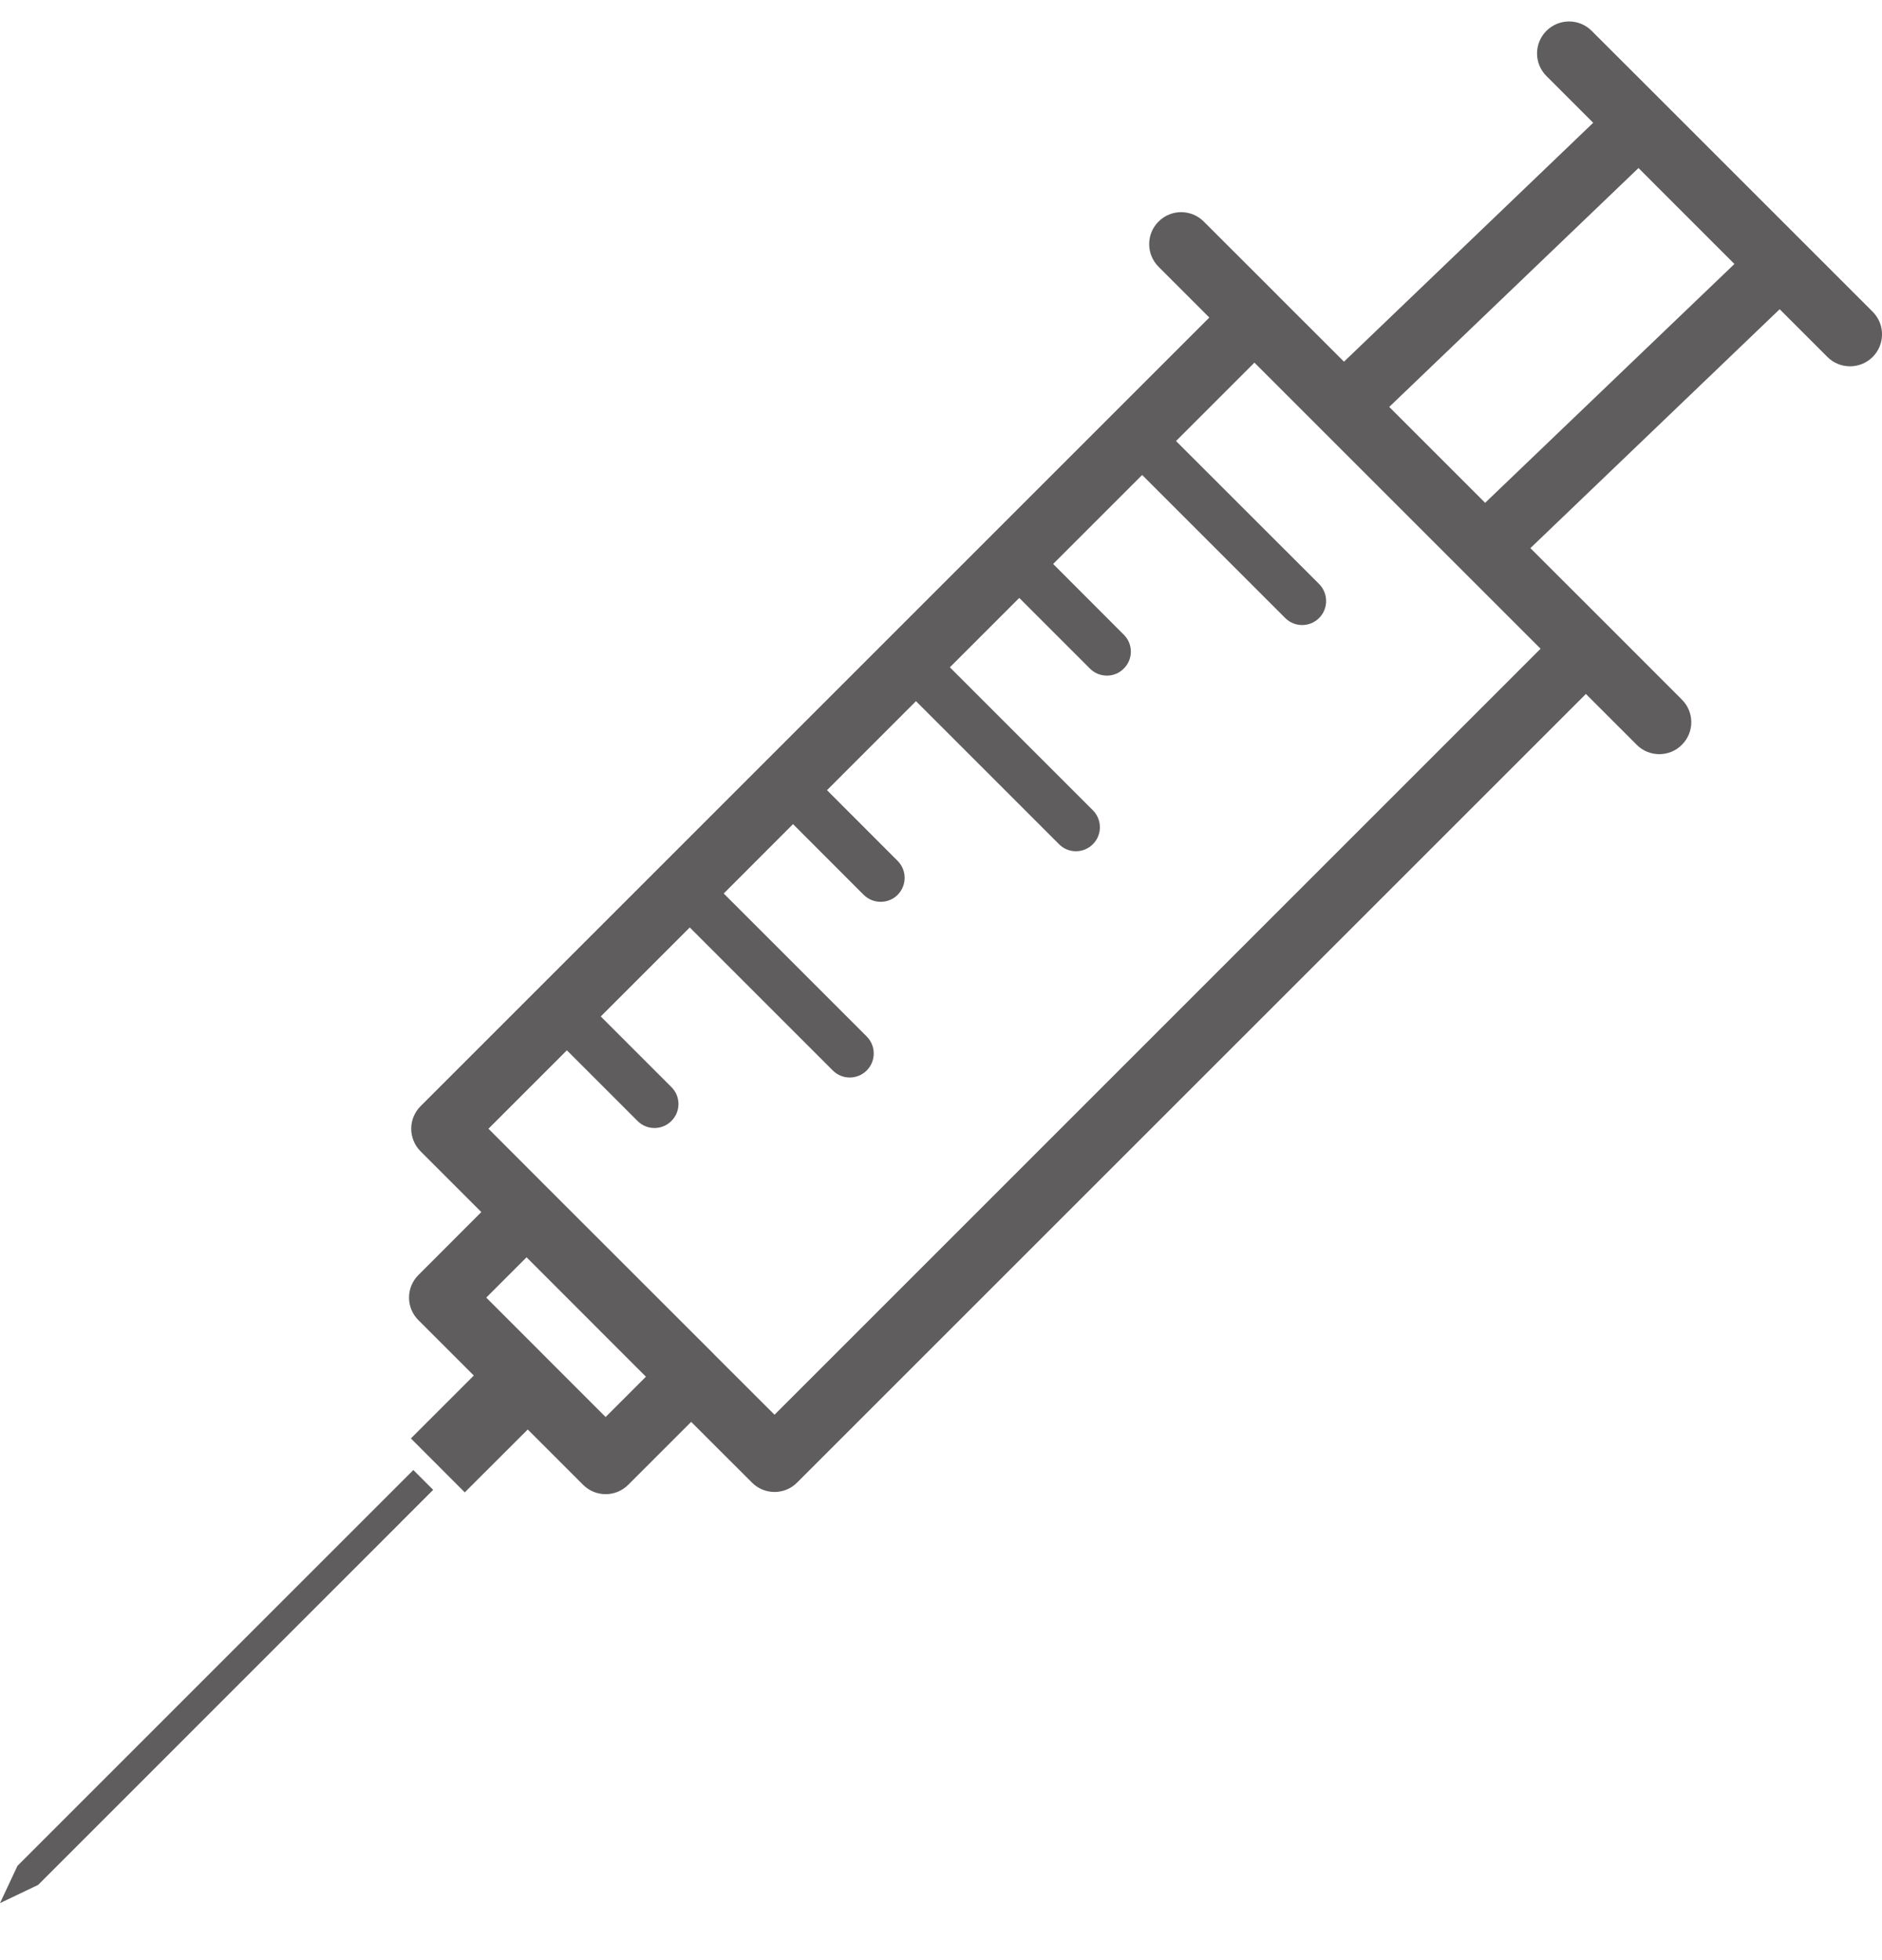 <svg width="24" height="25" viewBox="0 0 24 25" fill="none" xmlns="http://www.w3.org/2000/svg">
<g clip-path="url(#clip0_78_1077)">
<path d="M23.881 3.976L22.089 2.184L21.189 1.284L20.297 0.393C20.138 0.234 19.88 0.234 19.721 0.393C19.561 0.553 19.561 0.81 19.721 0.97L20.317 1.566L17.139 4.613L16.287 3.762L16.287 3.761L15.351 2.826C15.191 2.666 14.934 2.666 14.774 2.826C14.615 2.985 14.615 3.243 14.774 3.402L15.422 4.05L5.364 14.108C5.204 14.268 5.204 14.525 5.364 14.685L6.138 15.459L5.336 16.262C5.259 16.338 5.216 16.442 5.216 16.55C5.216 16.658 5.259 16.762 5.336 16.838L6.042 17.544L5.24 18.346L5.927 19.034L6.73 18.232L7.435 18.937C7.515 19.017 7.619 19.057 7.724 19.057C7.828 19.057 7.932 19.017 8.012 18.937L8.814 18.135L9.589 18.909C9.668 18.989 9.773 19.029 9.877 19.029C9.982 19.029 10.086 18.989 10.165 18.909L20.224 8.851L20.872 9.499C20.951 9.579 21.056 9.619 21.16 9.619C21.265 9.619 21.369 9.579 21.448 9.499C21.608 9.34 21.608 9.082 21.448 8.923L20.512 7.986L19.516 6.991L22.695 3.944L23.304 4.553C23.383 4.632 23.488 4.672 23.592 4.672C23.697 4.672 23.801 4.632 23.881 4.553C24.04 4.393 24.04 4.135 23.881 3.976ZM7.723 18.073L6.201 16.55L6.715 16.036L8.237 17.559L7.723 18.073ZM9.877 18.044L9.103 17.271L9.103 17.27L7.003 15.171L7.003 15.171L6.229 14.396L7.229 13.396L8.13 14.297C8.189 14.357 8.268 14.387 8.346 14.387C8.424 14.387 8.503 14.357 8.562 14.297C8.682 14.178 8.682 13.984 8.562 13.865L7.661 12.964L8.796 11.829L10.62 13.653C10.68 13.713 10.758 13.743 10.836 13.743C10.914 13.743 10.993 13.713 11.053 13.653C11.172 13.533 11.172 13.34 11.053 13.22L9.229 11.396L10.113 10.511L11.014 11.413C11.074 11.472 11.152 11.502 11.23 11.502C11.309 11.502 11.387 11.473 11.447 11.413C11.566 11.293 11.566 11.099 11.447 10.98L10.546 10.078L11.681 8.943L13.505 10.767C13.564 10.827 13.642 10.857 13.721 10.857C13.799 10.857 13.877 10.827 13.937 10.767C14.056 10.648 14.056 10.454 13.937 10.335L12.113 8.511L12.998 7.626L13.899 8.527C13.959 8.587 14.037 8.617 14.115 8.617C14.194 8.617 14.272 8.587 14.331 8.527C14.451 8.408 14.451 8.214 14.331 8.095L13.43 7.193L14.565 6.058L16.389 7.882C16.449 7.942 16.527 7.972 16.605 7.972C16.684 7.972 16.762 7.942 16.822 7.882C16.941 7.763 16.941 7.569 16.822 7.449L14.997 5.625L15.997 4.625L19.646 8.274L9.877 18.044ZM22.118 3.367L18.939 6.413L17.716 5.19L20.895 2.143L21.136 2.385L22.118 3.367ZM5.271 18.749L5.524 19.002L0.487 24.04L0 24.273L0.223 23.797L5.271 18.749Z" fill="#5F5D5D"/>
</g>
<defs>
<clipPath id="clip0_78_1077">
<rect width="24" height="24" fill="white" transform="translate(0 0.273)"/>
</clipPath>
</defs>
</svg>
